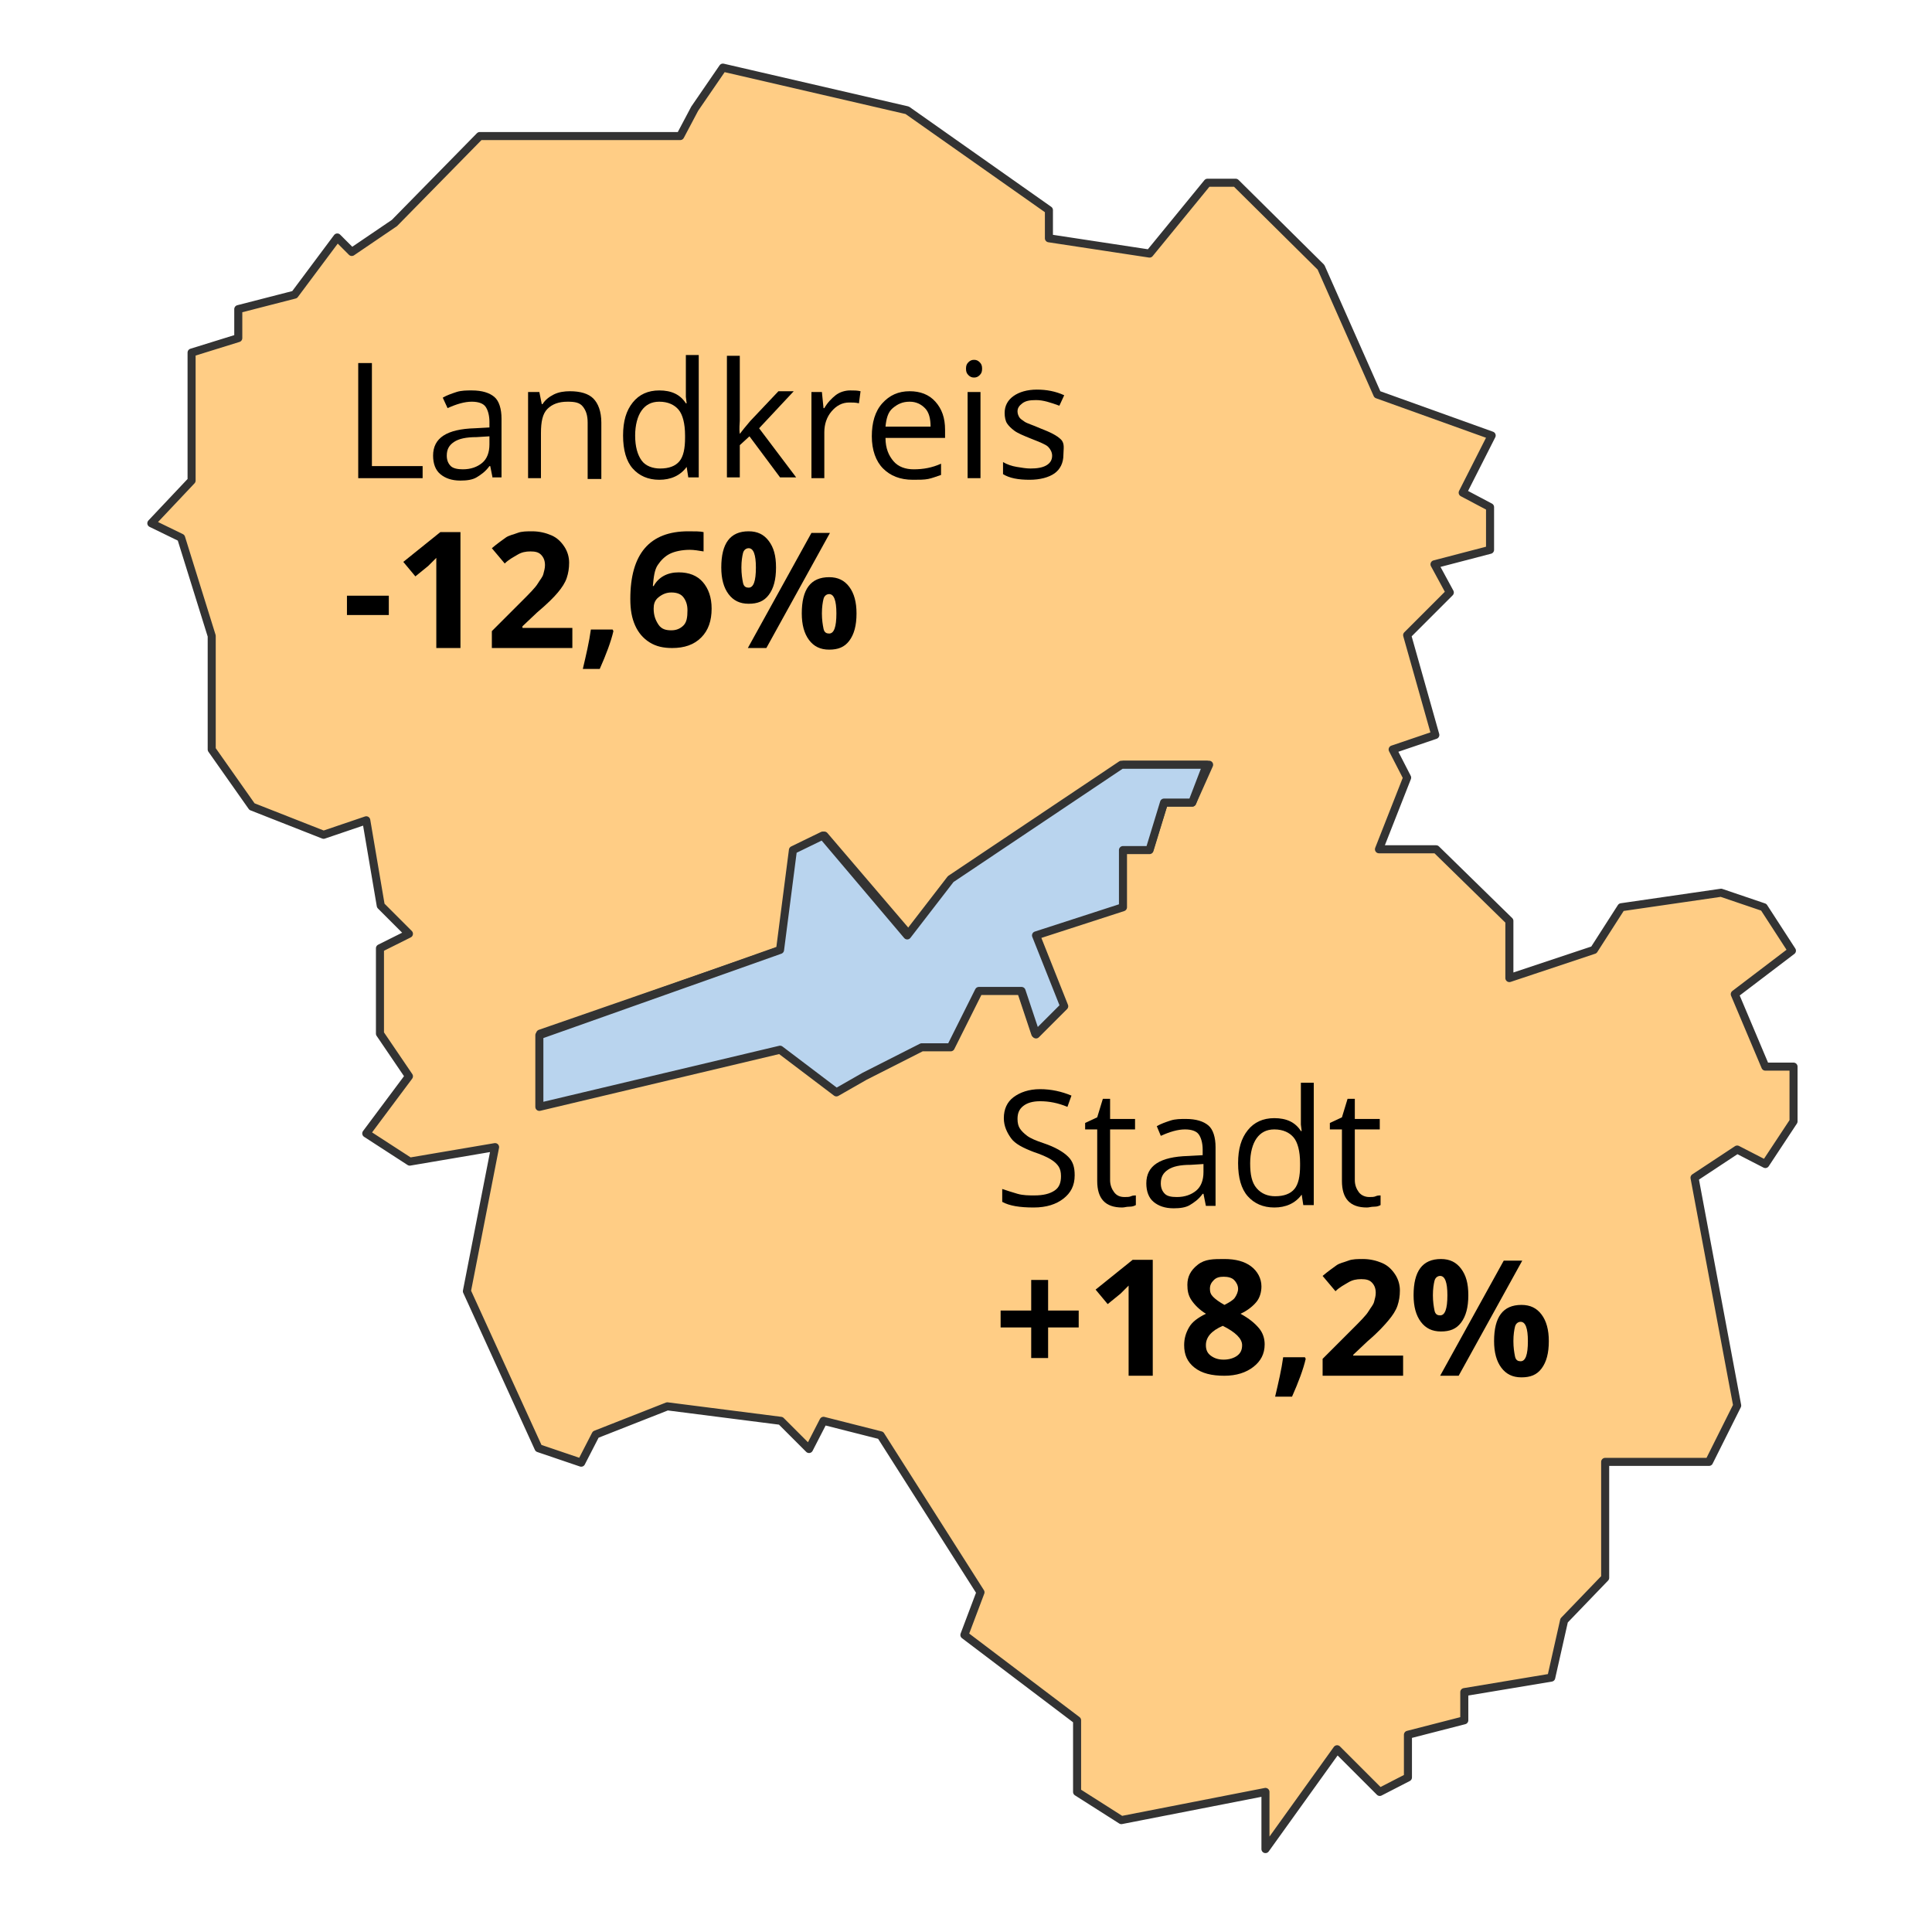 <?xml version="1.0" encoding="utf-8"?>
<!-- Generator: Adobe Illustrator 16.0.0, SVG Export Plug-In . SVG Version: 6.00 Build 0)  -->
<!DOCTYPE svg PUBLIC "-//W3C//DTD SVG 1.1//EN" "http://www.w3.org/Graphics/SVG/1.1/DTD/svg11.dtd">
<svg version="1.1" id="Ebene_1" xmlns="http://www.w3.org/2000/svg" xmlns:xlink="http://www.w3.org/1999/xlink" x="0px" y="0px"
	 width="240px" height="240px" viewBox="0 0 240 240" enable-background="new 0 0 240 240" xml:space="preserve">
<g opacity="0.8">
	<path fill="#FFC166" stroke="#000000" stroke-linecap="round" stroke-linejoin="round" d="M215.5,123.5l7.1-5.4l-3.5-5.4l-5.3-1.8
		l-12.4,1.8L198,118l-10.5,3.5v-7.1l-9.1-8.9h-7.1l3.5-8.9l-1.8-3.5l5.3-1.8l-3.5-12.4l5.3-5.3l-1.9-3.5l6.9-1.8V63l-3.4-1.8
		l3.6-7.1L171.1,49l-7-15.8l-10.6-10.5H150l-7.2,8.8l-12.5-1.9v-3.5l-17.6-12.4L89.8,8.4l-3.5,5.1l-1.8,3.4H59.6L49,27.7l-5.3,3.6
		l-1.8-1.8l-5.3,7.1l-7,1.8V42l-5.8,1.8v15.9l-5,5.3l3.7,1.8L26.3,79v14.1l5,7.1l8.9,3.5l5.3-1.8l1.8,10.6l3.5,3.5l-3.6,1.8v10.6
		l3.6,5.3l-5.3,7.1l5.4,3.5l10.6-1.8L58,160.4l8.9,19.5l5.3,1.8l1.8-3.5l8.9-3.5l14.1,1.8l3.5,3.5l1.8-3.5l7.1,1.8l12.4,19.5l-2,5.3
		l14,10.6v8.9l5.5,3.5l17.9-3.5v7.1l8.9-12.4l5.3,5.3l3.5-1.8v-5.3l7-1.8v-3.5l10.8-1.8l1.6-7.1l5.1-5.3v-14.4h12.9l3.5-7l-5.3-28.3
		l5.3-3.5l3.5,1.8l3.5-5.3v-6.8h-3.5L215.5,123.5z M148.1,99.7h-3.5l-1.8,5.8h-3.4v7.1l-10.8,3.5l3.5,8.9l-3.5,3.4l-1.8-5.4h-5.3
		l-3.5,7h-3.5l-7.1,3.6l-3.5,1.9l-6.9-5.3l-29.9,7.1v-8.9l30-10.4l1.8-12.4l3.5-1.8l10.6,12.4l5.3-7L139.6,95h10.6L148.1,99.7z"/>
	<polygon fill="#A7C9EA" stroke="#000000" stroke-linecap="round" stroke-linejoin="round" points="118.1,109.2 112.7,116.2 
		102.2,103.8 98.5,105.6 96.9,118 67,128.6 67,137.5 96.9,130.4 103.9,135.7 107.4,133.7 114.5,130.1 118.1,130.1 121.6,123.1 
		126.9,123.1 128.7,128.5 132.2,125 128.7,116.2 139.5,112.7 139.5,105.6 142.8,105.6 144.6,99.7 148.1,99.7 149.9,95 139.3,95 	"/>
</g>
<g enable-background="new    ">
	<path d="M133.5,146c0,1.3-0.5,2.2-1.4,2.9s-2.1,1.1-3.7,1.1c-1.7,0-3-0.2-3.9-0.7v-1.6c0.6,0.2,1.2,0.4,1.9,0.6s1.4,0.2,2.1,0.2
		c1.1,0,1.9-0.2,2.5-0.6s0.8-1,0.8-1.8c0-0.5-0.1-0.9-0.3-1.2s-0.5-0.6-1-0.9s-1.2-0.6-2.1-0.9c-1.3-0.5-2.3-1-2.8-1.7
		s-0.9-1.5-0.9-2.5c0-1.1,0.4-2,1.2-2.6s1.9-1,3.3-1c1.4,0,2.7,0.3,3.9,0.8l-0.5,1.4c-1.2-0.5-2.3-0.7-3.4-0.7
		c-0.9,0-1.6,0.2-2.1,0.6s-0.7,0.9-0.7,1.6c0,0.5,0.1,0.9,0.3,1.2s0.5,0.6,0.9,0.9s1.1,0.6,2,0.9c1.5,0.5,2.5,1.1,3.1,1.7
		S133.5,145,133.5,146z"/>
	<path d="M139.7,148.7c0.3,0,0.6,0,0.8-0.1s0.5-0.1,0.6-0.1v1.2c-0.2,0.1-0.4,0.2-0.8,0.2s-0.6,0.1-0.9,0.1c-2.1,0-3.1-1.1-3.1-3.3
		v-6.4h-1.5v-0.8l1.5-0.7l0.7-2.3h0.9v2.5h3.1v1.3h-3.1v6.3c0,0.6,0.2,1.1,0.5,1.5S139.1,148.7,139.7,148.7z"/>
	<path d="M149.8,149.8l-0.3-1.5h-0.1c-0.5,0.7-1.1,1.1-1.6,1.4s-1.2,0.4-2,0.4c-1.1,0-1.9-0.3-2.5-0.8s-0.9-1.3-0.9-2.3
		c0-2.2,1.7-3.3,5.2-3.4l1.8-0.1v-0.7c0-0.8-0.2-1.5-0.5-1.9s-0.9-0.6-1.7-0.6c-0.9,0-1.9,0.3-3,0.8l-0.5-1.2
		c0.5-0.3,1.1-0.5,1.7-0.7s1.3-0.2,1.9-0.2c1.3,0,2.2,0.3,2.8,0.8s0.9,1.5,0.9,2.7v7.3H149.8z M146.2,148.7c1,0,1.8-0.3,2.4-0.8
		s0.9-1.3,0.9-2.3v-1l-1.6,0.1c-1.3,0-2.2,0.2-2.8,0.6s-0.9,0.9-0.9,1.7c0,0.6,0.2,1,0.5,1.3S145.5,148.7,146.2,148.7z"/>
	<path d="M161.7,148.4L161.7,148.4c-0.8,1.1-2,1.6-3.4,1.6c-1.4,0-2.5-0.5-3.3-1.4s-1.2-2.3-1.2-4.1s0.4-3.1,1.2-4.1
		s1.9-1.5,3.3-1.5c1.5,0,2.6,0.5,3.3,1.6h0.1l-0.1-0.8l0-0.8v-4.4h1.6v15.2h-1.3L161.7,148.4z M158.4,148.6c1.1,0,1.9-0.3,2.4-0.9
		s0.7-1.6,0.7-2.9v-0.3c0-1.5-0.3-2.6-0.8-3.2s-1.3-1-2.4-1c-1,0-1.7,0.4-2.2,1.1s-0.8,1.8-0.8,3.1c0,1.4,0.2,2.4,0.8,3.1
		S157.5,148.6,158.4,148.6z"/>
	<path d="M170.1,148.7c0.3,0,0.6,0,0.8-0.1s0.5-0.1,0.6-0.1v1.2c-0.2,0.1-0.4,0.2-0.8,0.2s-0.6,0.1-0.9,0.1c-2.1,0-3.1-1.1-3.1-3.3
		v-6.4h-1.5v-0.8l1.5-0.7l0.7-2.3h0.9v2.5h3.1v1.3h-3.1v6.3c0,0.6,0.2,1.1,0.5,1.5S169.6,148.7,170.1,148.7z"/>
</g>
<g enable-background="new    ">
	<path d="M128.1,164.9h-3.8v-2.1h3.8V159h2.1v3.8h3.8v2.1h-3.8v3.8h-2.1V164.9z"/>
	<path d="M143.2,170.9h-3v-8.3l0-1.4l0-1.5c-0.5,0.5-0.8,0.8-1,1l-1.6,1.3l-1.5-1.8l4.6-3.7h2.5V170.9z"/>
	<path d="M152.1,156.4c1.4,0,2.5,0.3,3.3,0.9s1.3,1.5,1.3,2.5c0,0.7-0.2,1.4-0.6,1.9s-1.1,1.1-2,1.5c1.1,0.6,1.8,1.2,2.3,1.8
		s0.7,1.3,0.7,2c0,1.2-0.5,2.1-1.4,2.8s-2.1,1.1-3.6,1.1c-1.6,0-2.8-0.3-3.7-1s-1.3-1.6-1.3-2.8c0-0.8,0.2-1.5,0.6-2.2
		s1.1-1.2,2.1-1.7c-0.8-0.5-1.4-1.1-1.8-1.7s-0.5-1.2-0.5-1.9c0-1,0.4-1.8,1.3-2.5S150.7,156.4,152.1,156.4z M149.8,167.1
		c0,0.6,0.2,1,0.6,1.3s0.9,0.5,1.6,0.5c0.7,0,1.3-0.2,1.7-0.5s0.6-0.7,0.6-1.3c0-0.4-0.2-0.8-0.6-1.2s-1-0.8-1.8-1.2
		C150.5,165.3,149.8,166.1,149.8,167.1z M152,158.6c-0.5,0-0.9,0.1-1.2,0.4s-0.5,0.6-0.5,1.1c0,0.4,0.1,0.7,0.4,1s0.7,0.6,1.4,1
		c0.6-0.3,1.1-0.6,1.3-0.9s0.4-0.7,0.4-1.1c0-0.4-0.2-0.8-0.5-1.1S152.5,158.6,152,158.6z"/>
	<path d="M162.2,168.8c-0.3,1.3-0.9,2.9-1.7,4.7h-2.1c0.4-1.7,0.8-3.4,1-4.9h2.7L162.2,168.8z"/>
	<path d="M174.3,170.9h-10v-2.1l3.6-3.6c1.1-1.1,1.8-1.8,2.1-2.3s0.6-0.8,0.7-1.2s0.2-0.7,0.2-1.1c0-0.6-0.2-1-0.5-1.3
		s-0.7-0.4-1.3-0.4c-0.6,0-1.1,0.1-1.6,0.4s-1.1,0.6-1.6,1.1l-1.6-1.9c0.7-0.6,1.3-1,1.7-1.3s1-0.4,1.5-0.6s1.2-0.2,1.8-0.2
		c0.9,0,1.7,0.2,2.4,0.5s1.2,0.8,1.6,1.4s0.6,1.3,0.6,2c0,0.7-0.1,1.3-0.3,1.9s-0.6,1.2-1.1,1.8s-1.3,1.5-2.6,2.6l-1.8,1.7v0.1h6.2
		V170.9z"/>
	<path d="M182.4,160.9c0,1.5-0.3,2.6-0.9,3.4s-1.4,1.1-2.5,1.1c-1.1,0-1.9-0.4-2.5-1.2s-0.9-1.9-0.9-3.3c0-3,1.1-4.5,3.4-4.5
		c1.1,0,1.9,0.4,2.5,1.2S182.4,159.4,182.4,160.9z M178,160.9c0,0.8,0.1,1.4,0.2,1.9s0.4,0.6,0.7,0.6c0.6,0,0.9-0.8,0.9-2.5
		c0-1.6-0.3-2.4-0.9-2.4c-0.3,0-0.6,0.2-0.7,0.6S178,160.1,178,160.9z M189.1,156.6l-7.9,14.3h-2.3l7.9-14.3H189.1z M192.4,166.6
		c0,1.5-0.3,2.6-0.9,3.4s-1.4,1.1-2.5,1.1c-1.1,0-1.9-0.4-2.5-1.2s-0.9-1.9-0.9-3.3c0-3,1.1-4.5,3.4-4.5c1.1,0,1.9,0.4,2.5,1.2
		S192.4,165.2,192.4,166.6z M188,166.6c0,0.8,0.1,1.4,0.2,1.9s0.4,0.6,0.7,0.6c0.6,0,0.9-0.8,0.9-2.5c0-1.6-0.3-2.4-0.9-2.4
		c-0.3,0-0.6,0.2-0.7,0.6S188,165.8,188,166.6z"/>
</g>
<g enable-background="new    ">
	<path d="M44.5,59.4V45.1h1.7v12.8h6.3v1.5H44.5z"/>
	<path d="M61.2,59.4l-0.3-1.5h-0.1c-0.5,0.7-1.1,1.1-1.6,1.4s-1.2,0.4-2,0.4c-1.1,0-1.9-0.3-2.5-0.8s-0.9-1.3-0.9-2.3
		c0-2.2,1.7-3.3,5.2-3.4l1.8-0.1v-0.7c0-0.8-0.2-1.5-0.5-1.9s-0.9-0.6-1.7-0.6c-0.9,0-1.9,0.3-3,0.8L55,49.4
		c0.5-0.3,1.1-0.5,1.7-0.7s1.3-0.2,1.9-0.2c1.3,0,2.2,0.3,2.8,0.8s0.9,1.5,0.9,2.7v7.3H61.2z M57.5,58.3c1,0,1.8-0.3,2.4-0.8
		s0.9-1.3,0.9-2.3v-1l-1.6,0.1c-1.3,0-2.2,0.2-2.8,0.6s-0.9,0.9-0.9,1.7c0,0.6,0.2,1,0.5,1.3S56.9,58.3,57.5,58.3z"/>
	<path d="M73,59.4v-6.9c0-0.9-0.2-1.5-0.6-2s-1-0.6-1.9-0.6c-1.1,0-1.9,0.3-2.5,0.9s-0.8,1.6-0.8,3v5.6h-1.6V48.7H67l0.3,1.5h0.1
		c0.3-0.5,0.8-0.9,1.4-1.2s1.3-0.4,2-0.4c1.3,0,2.3,0.3,2.9,0.9s1,1.6,1,3v7H73z"/>
	<path d="M85.3,58L85.3,58c-0.8,1.1-2,1.6-3.4,1.6c-1.4,0-2.5-0.5-3.3-1.4s-1.2-2.3-1.2-4.1s0.4-3.1,1.2-4.1s1.9-1.5,3.3-1.5
		c1.5,0,2.6,0.5,3.3,1.6h0.1l-0.1-0.8l0-0.8v-4.4h1.6v15.2h-1.3L85.3,58z M82,58.2c1.1,0,1.9-0.3,2.4-0.9s0.7-1.6,0.7-2.9v-0.3
		c0-1.5-0.3-2.6-0.8-3.2s-1.3-1-2.4-1c-1,0-1.7,0.4-2.2,1.1s-0.8,1.8-0.8,3.1c0,1.4,0.3,2.4,0.8,3.1S81.1,58.2,82,58.2z"/>
	<path d="M91.9,53.9c0.3-0.4,0.7-0.9,1.3-1.6l3.5-3.7h1.9l-4.3,4.6l4.6,6.1h-2l-3.8-5.1l-1.2,1.1v4h-1.6V44.2h1.6v8.1
		C91.9,52.6,91.8,53.2,91.9,53.9L91.9,53.9z"/>
	<path d="M105.6,48.5c0.5,0,0.9,0,1.3,0.1l-0.2,1.5c-0.4-0.1-0.8-0.1-1.2-0.1c-0.9,0-1.6,0.4-2.2,1.1s-0.9,1.6-0.9,2.6v5.7h-1.6
		V48.7h1.3l0.2,2h0.1c0.4-0.7,0.9-1.2,1.4-1.6S105,48.5,105.6,48.5z"/>
	<path d="M113.4,59.6c-1.6,0-2.8-0.5-3.7-1.4s-1.4-2.3-1.4-4c0-1.7,0.4-3.1,1.3-4.1s2-1.5,3.4-1.5c1.3,0,2.4,0.4,3.2,1.3
		s1.2,2,1.2,3.5v1H110c0,1.3,0.4,2.2,1,2.9s1.5,1,2.5,1c1.2,0,2.3-0.2,3.4-0.7v1.4c-0.6,0.2-1.1,0.4-1.6,0.5S114.2,59.6,113.4,59.6z
		 M113,49.9c-0.9,0-1.5,0.3-2.1,0.8S110.1,52,110,53h5.6c0-1-0.2-1.8-0.7-2.3S113.8,49.9,113,49.9z"/>
	<path d="M120,45.8c0-0.4,0.1-0.6,0.3-0.8s0.4-0.3,0.7-0.3c0.3,0,0.5,0.1,0.7,0.3s0.3,0.4,0.3,0.8s-0.1,0.6-0.3,0.8
		s-0.4,0.3-0.7,0.3c-0.3,0-0.5-0.1-0.7-0.3S120,46.2,120,45.8z M121.8,59.4h-1.6V48.7h1.6V59.4z"/>
	<path d="M132.1,56.5c0,1-0.4,1.8-1.1,2.3s-1.8,0.8-3.1,0.8c-1.4,0-2.5-0.2-3.3-0.7v-1.5c0.5,0.3,1.1,0.5,1.7,0.6s1.2,0.2,1.7,0.2
		c0.8,0,1.5-0.1,2-0.4s0.7-0.7,0.7-1.2c0-0.4-0.2-0.8-0.5-1.1s-1.1-0.6-2.1-1c-1-0.4-1.7-0.7-2.1-1s-0.7-0.6-0.9-0.9
		s-0.3-0.8-0.3-1.3c0-0.9,0.4-1.6,1.1-2.1s1.7-0.8,2.9-0.8c1.2,0,2.3,0.2,3.4,0.7l-0.6,1.3c-1.1-0.4-2-0.7-2.9-0.7
		c-0.8,0-1.3,0.1-1.7,0.4s-0.6,0.6-0.6,1c0,0.3,0.1,0.5,0.2,0.7s0.4,0.4,0.7,0.6s1,0.4,1.9,0.8c1.3,0.5,2.1,0.9,2.6,1.4
		S132.1,55.8,132.1,56.5z"/>
</g>
<g enable-background="new    ">
	<path d="M43.1,76.4v-2.4h5.2v2.4H43.1z"/>
	<path d="M57.2,80.5h-3v-8.3l0-1.4l0-1.5c-0.5,0.5-0.8,0.8-1,1l-1.6,1.3l-1.5-1.8l4.6-3.7h2.5V80.5z"/>
	<path d="M71.1,80.5h-10v-2.1l3.6-3.6c1.1-1.1,1.8-1.8,2.1-2.3s0.6-0.8,0.7-1.2s0.2-0.7,0.2-1.1c0-0.6-0.2-1-0.5-1.3
		s-0.7-0.4-1.3-0.4c-0.6,0-1.1,0.1-1.6,0.4s-1.1,0.6-1.6,1.1l-1.6-1.9c0.7-0.6,1.3-1,1.7-1.3s1-0.4,1.5-0.6s1.2-0.2,1.8-0.2
		c0.9,0,1.7,0.2,2.4,0.5s1.2,0.8,1.6,1.4s0.6,1.3,0.6,2c0,0.7-0.1,1.3-0.3,1.9s-0.6,1.2-1.1,1.8S68,75,66.7,76.1l-1.8,1.7V78h6.2
		V80.5z"/>
	<path d="M76.2,78.4c-0.3,1.3-0.9,2.9-1.7,4.7h-2.1c0.4-1.7,0.8-3.4,1-4.9h2.7L76.2,78.4z"/>
	<path d="M78.3,74.4c0-2.8,0.6-4.9,1.8-6.3s3-2.1,5.4-2.1c0.8,0,1.5,0,1.9,0.1v2.4c-0.6-0.1-1.2-0.2-1.7-0.2c-1,0-1.9,0.2-2.5,0.5
		s-1.1,0.8-1.5,1.4s-0.5,1.5-0.6,2.6h0.1c0.6-1.1,1.7-1.7,3.1-1.7c1.3,0,2.3,0.4,3,1.2s1.1,1.9,1.1,3.3c0,1.5-0.4,2.7-1.3,3.6
		s-2.1,1.3-3.6,1.3c-1.1,0-2-0.2-2.8-0.7s-1.4-1.2-1.8-2.1S78.3,75.8,78.3,74.4z M83.4,78.3c0.6,0,1.1-0.2,1.5-0.6s0.5-1,0.5-1.9
		c0-0.7-0.2-1.2-0.5-1.6s-0.8-0.6-1.5-0.6c-0.6,0-1.1,0.2-1.6,0.6s-0.6,0.9-0.6,1.4c0,0.8,0.2,1.4,0.6,2S82.8,78.3,83.4,78.3z"/>
	<path d="M96.4,70.5c0,1.5-0.3,2.6-0.9,3.4S94.1,75,93,75c-1.1,0-1.9-0.4-2.5-1.2s-0.9-1.9-0.9-3.3c0-3,1.1-4.5,3.4-4.5
		c1.1,0,1.9,0.4,2.5,1.2S96.4,69,96.4,70.5z M92.1,70.5c0,0.8,0.1,1.4,0.2,1.9S92.7,73,93,73c0.6,0,0.9-0.8,0.9-2.5
		c0-1.6-0.3-2.4-0.9-2.4c-0.3,0-0.6,0.2-0.7,0.6S92.1,69.7,92.1,70.5z M103.1,66.2l-7.9,14.3h-2.3l7.9-14.3H103.1z M106.4,76.2
		c0,1.5-0.3,2.6-0.9,3.4s-1.4,1.1-2.5,1.1c-1.1,0-1.9-0.4-2.5-1.2s-0.9-1.9-0.9-3.3c0-3,1.1-4.5,3.4-4.5c1.1,0,1.9,0.4,2.5,1.2
		S106.4,74.8,106.4,76.2z M102.1,76.2c0,0.8,0.1,1.4,0.2,1.9s0.4,0.6,0.7,0.6c0.6,0,0.9-0.8,0.9-2.5c0-1.6-0.3-2.4-0.9-2.4
		c-0.3,0-0.6,0.2-0.7,0.6S102.1,75.4,102.1,76.2z"/>
</g>
</svg>
